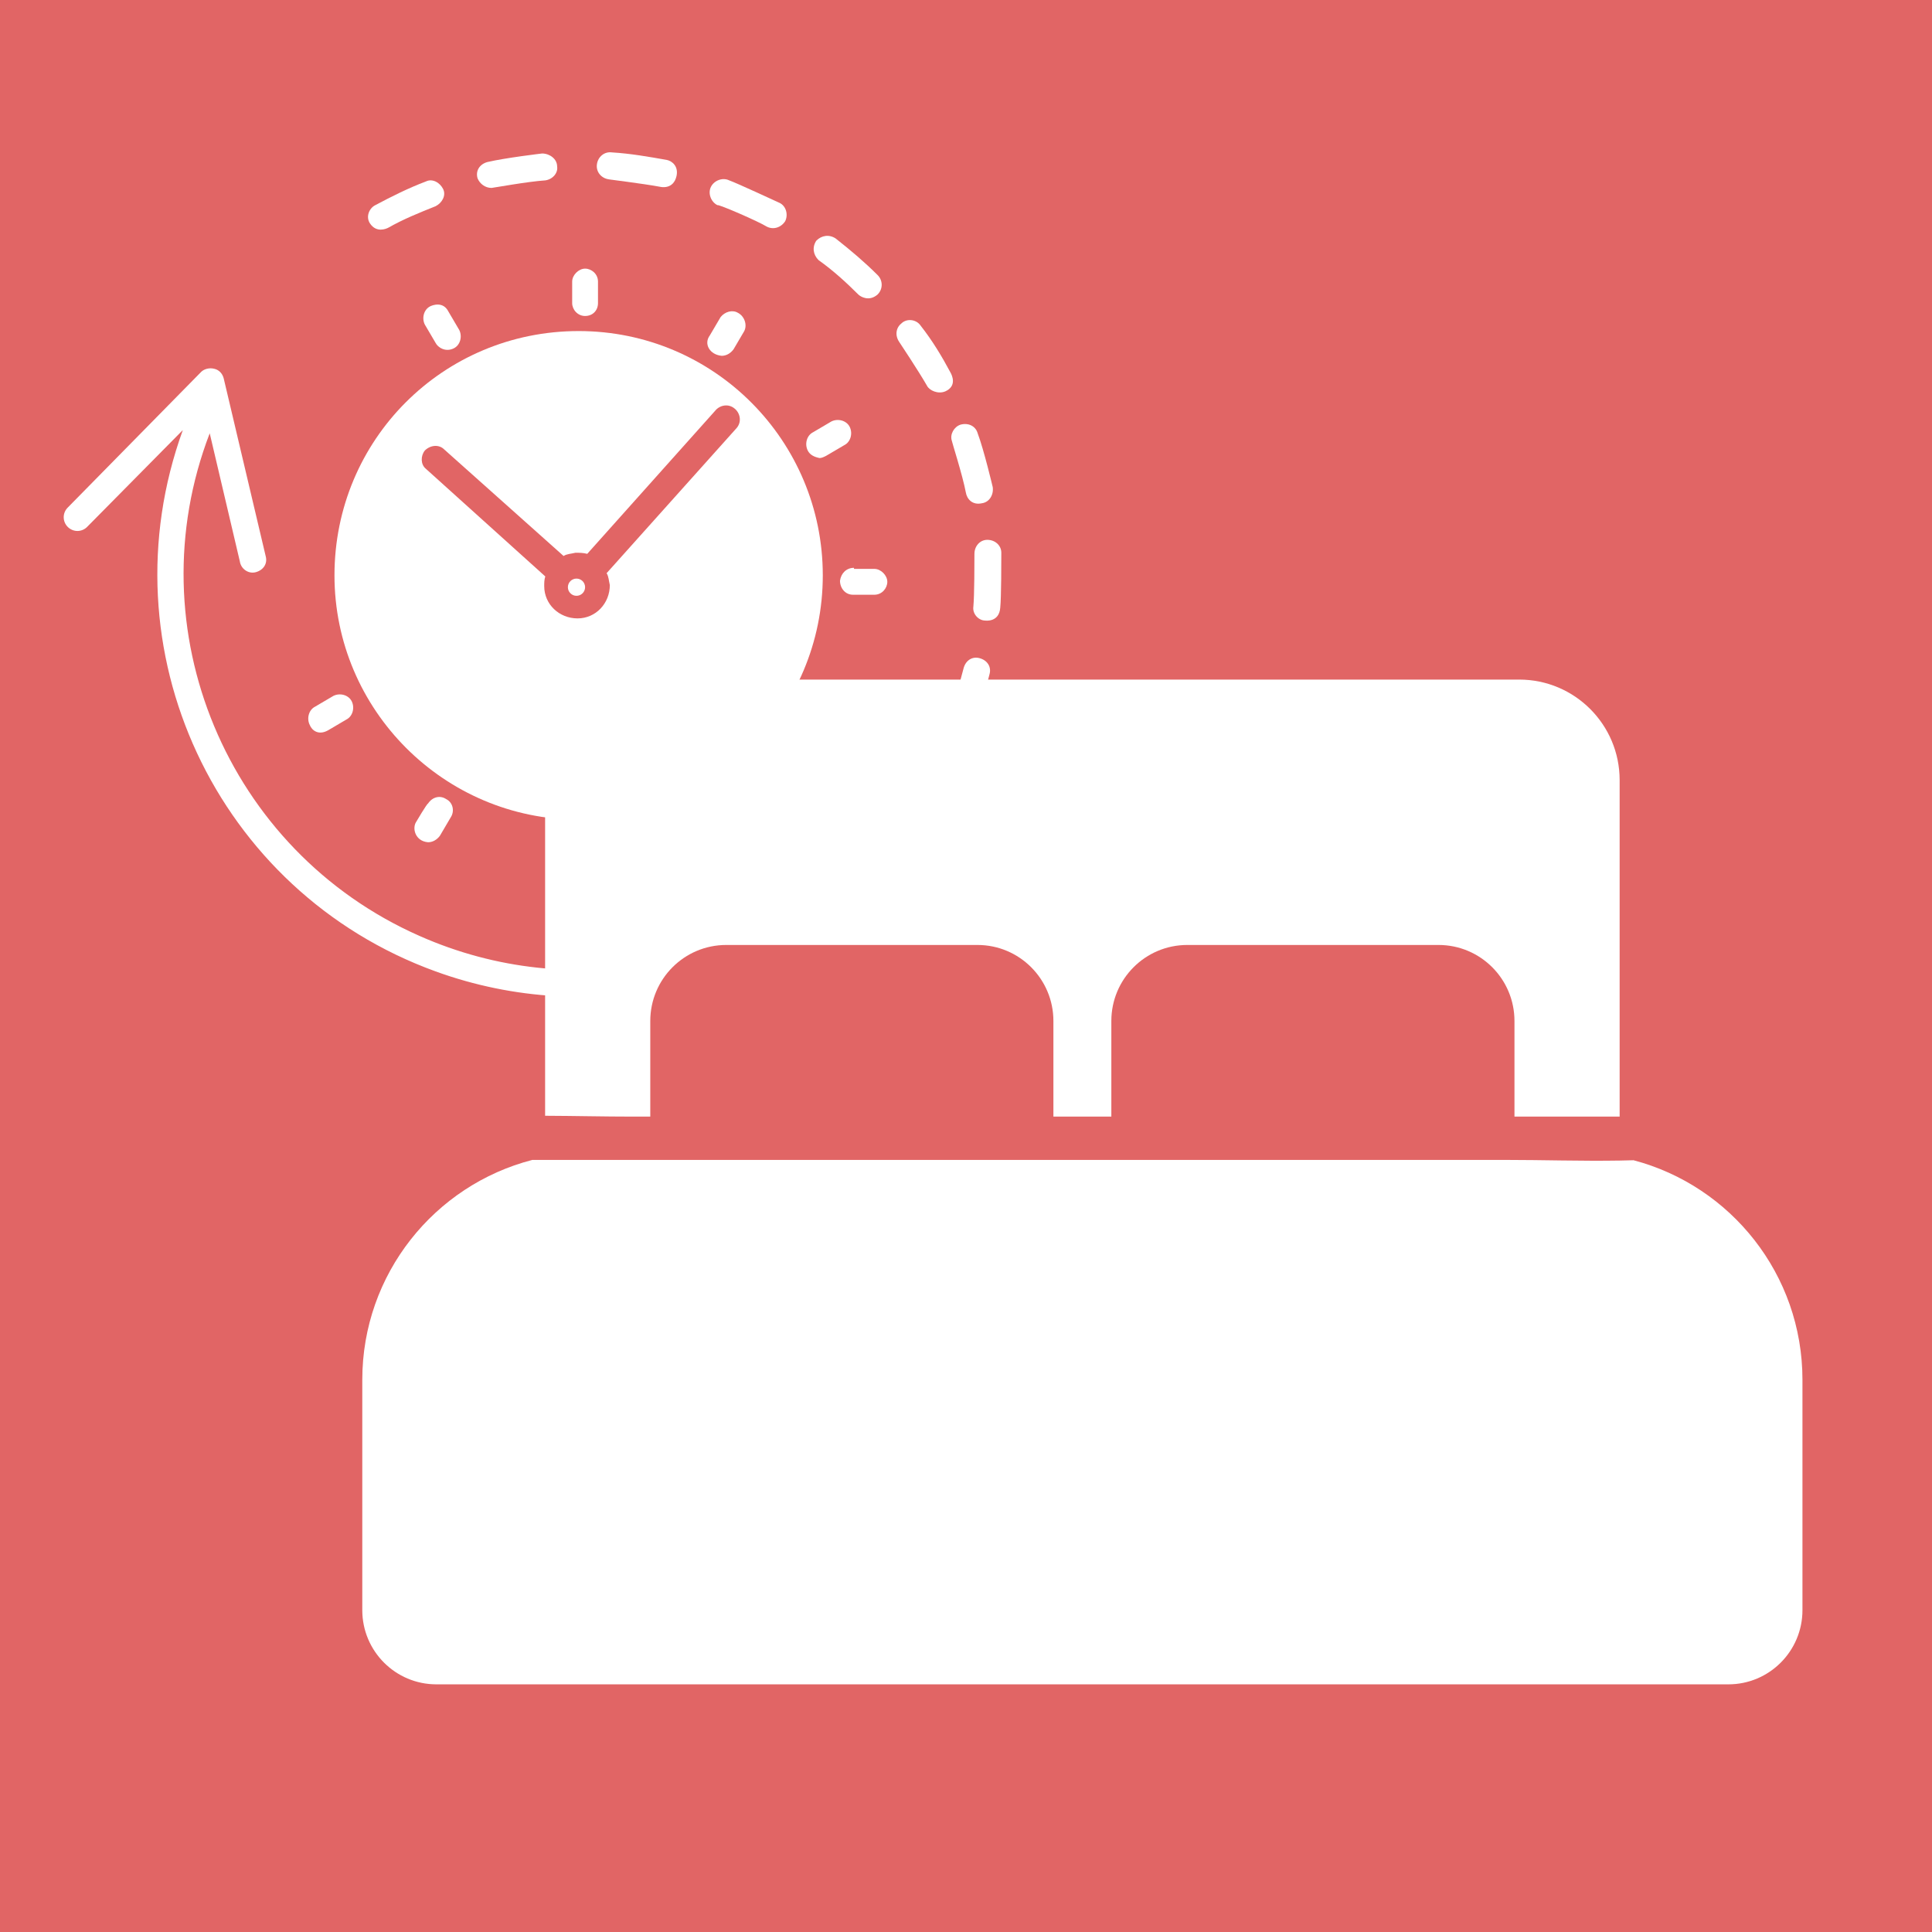 <svg xmlns="http://www.w3.org/2000/svg" xmlns:xlink="http://www.w3.org/1999/xlink" width="500" zoomAndPan="magnify" viewBox="0 0 375 375" height="500" preserveAspectRatio="xMidYMid meet" version="1.0"><defs><clipPath id="76956914ed"><path d="M 12.105 71 L 173 71 L 173 194 L 12.105 194 Z M 12.105 71 " clip-rule="nonzero"/></clipPath><clipPath id="396badaef8"><path d="M 188 104 L 194.355 104 L 194.355 121 L 188 121 Z M 188 104 " clip-rule="nonzero"/></clipPath><clipPath id="5f192b6edd"><path d="M 114.016 137.301 L 315.801 137.301 L 315.801 225.055 L 114.016 225.055 Z M 114.016 137.301 " clip-rule="nonzero"/></clipPath><clipPath id="0cc44430e1"><path d="M 70.215 131.906 L 349.965 131.906 L 349.965 326.906 L 70.215 326.906 Z M 70.215 131.906 " clip-rule="nonzero"/></clipPath></defs><rect x="-37.5" width="450" fill="#ffffff" y="-37.5" height="450" fill-opacity="1"/><rect x="-37.5" width="450" fill="#ffffff" y="-37.5" height="450" fill-opacity="1"/><rect x="-37.5" width="450" fill="#e16565" y="-37.5" height="450" fill-opacity="1"/><path fill="#ffffff" d="M 113.566 113.973 C 113.566 114.195 113.523 114.41 113.438 114.613 C 113.352 114.816 113.234 115 113.078 115.156 C 112.918 115.312 112.738 115.434 112.535 115.52 C 112.328 115.602 112.117 115.645 111.895 115.645 C 111.672 115.645 111.461 115.602 111.258 115.52 C 111.051 115.434 110.871 115.312 110.715 115.156 C 110.559 115 110.438 114.816 110.352 114.613 C 110.266 114.41 110.227 114.195 110.227 113.973 C 110.227 113.754 110.266 113.539 110.352 113.336 C 110.438 113.129 110.559 112.949 110.715 112.793 C 110.871 112.637 111.051 112.516 111.258 112.43 C 111.461 112.344 111.672 112.305 111.895 112.305 C 112.117 112.305 112.328 112.344 112.535 112.43 C 112.738 112.516 112.918 112.637 113.078 112.793 C 113.234 112.949 113.352 113.129 113.438 113.336 C 113.523 113.539 113.566 113.754 113.566 113.973 Z M 113.566 113.973 " fill-opacity="1" fill-rule="nonzero"/><g clip-path="url(#76956914ed)"><path fill="#ffffff" d="M 167.844 164.527 C 145.508 187.922 111.059 194.816 81.414 181.656 C 44.047 165.152 26.094 122.121 40.707 84.102 L 46.551 108.961 C 46.762 110.422 48.223 111.469 49.684 111.051 C 51.145 110.633 51.98 109.379 51.562 107.918 C 51.562 107.918 43.422 73.449 43.422 73.449 C 43.211 72.613 42.586 71.777 41.543 71.57 C 40.707 71.359 39.664 71.57 39.035 72.195 L 13.152 98.516 C 12.105 99.559 12.105 101.23 13.152 102.277 C 14.195 103.32 15.863 103.32 16.906 102.277 L 35.488 83.477 C 20.039 126.09 41.961 173.09 84.547 188.547 C 115.027 199.617 149.266 191.68 171.809 168.285 C 172.855 167.242 172.855 165.57 172.02 164.527 C 169.93 162.855 168.262 164.316 167.844 164.527 Z M 167.844 164.527 " fill-opacity="1" fill-rule="nonzero"/></g><path fill="#ffffff" d="M 148.848 43.996 C 150.098 44.621 151.559 44.203 152.395 42.953 C 153.023 41.699 152.605 40.027 151.352 39.398 C 151.352 39.398 142.793 35.43 141.539 35.012 C 140.285 34.387 138.617 35.012 137.992 36.266 C 137.363 37.52 137.992 39.191 139.242 39.816 C 139.453 39.609 147.176 42.953 148.848 43.996 Z M 148.848 43.996 " fill-opacity="1" fill-rule="nonzero"/><path fill="#ffffff" d="M 95.402 36.477 C 95.613 36.477 102.5 35.223 105.84 35.012 C 107.301 34.805 108.348 33.551 108.137 32.297 C 108.137 30.836 106.676 29.793 105.215 29.793 C 105.215 29.793 98.117 30.625 94.566 31.461 C 93.105 31.879 92.273 33.133 92.688 34.594 C 93.105 35.641 94.152 36.477 95.402 36.477 Z M 95.402 36.477 " fill-opacity="1" fill-rule="nonzero"/><path fill="#ffffff" d="M 166.59 57.156 C 167.008 57.574 168.68 58.617 170.348 57.156 C 171.395 56.109 171.395 54.441 170.348 53.395 C 167.844 50.891 165.129 48.59 162.207 46.293 C 160.953 45.457 159.492 45.668 158.449 46.711 C 157.613 47.965 157.824 49.426 158.867 50.473 C 161.789 52.559 164.293 54.859 166.59 57.156 Z M 166.59 57.156 " fill-opacity="1" fill-rule="nonzero"/><path fill="#ffffff" d="M 128.18 36.266 C 128.18 36.266 130.684 36.895 131.309 34.18 C 131.727 32.297 130.477 31.254 129.43 31.043 C 125.883 30.418 122.332 29.793 118.785 29.582 C 117.324 29.375 116.07 30.418 115.863 31.879 C 115.652 33.344 116.695 34.594 118.156 34.805 C 117.949 34.805 124.84 35.641 128.18 36.266 Z M 128.18 36.266 " fill-opacity="1" fill-rule="nonzero"/><path fill="#ffffff" d="M 75.363 44.203 C 78.285 42.535 81.414 41.281 84.547 40.027 C 85.801 39.398 86.637 37.938 86.008 36.684 C 85.383 35.43 83.922 34.594 82.668 35.223 C 79.328 36.477 75.988 38.148 72.855 39.816 C 71.605 40.445 70.977 42.117 71.812 43.367 C 73.066 45.25 74.945 44.414 75.363 44.203 Z M 75.363 44.203 " fill-opacity="1" fill-rule="nonzero"/><path fill="#ffffff" d="M 187.469 95.59 C 187.676 96.844 188.719 98.098 190.598 97.68 C 192.059 97.473 192.895 96.008 192.688 94.547 C 192.688 94.547 191.016 87.445 189.766 84.102 C 189.348 82.641 187.887 82.016 186.422 82.43 C 185.172 82.848 184.336 84.312 184.754 85.566 C 184.754 85.773 186.84 92.25 187.469 95.59 Z M 187.469 95.59 " fill-opacity="1" fill-rule="nonzero"/><path fill="#ffffff" d="M 190.18 127.762 C 188.719 127.344 187.469 128.18 187.051 129.641 C 186.215 132.984 185.172 136.117 184.129 139.25 C 183.711 140.504 184.336 142.176 185.59 142.594 C 187.258 143.219 188.512 142.176 188.93 141.129 C 190.18 137.789 191.227 134.234 192.059 130.895 C 192.477 129.434 191.645 128.18 190.18 127.762 Z M 190.18 127.762 " fill-opacity="1" fill-rule="nonzero"/><path fill="#ffffff" d="M 182.25 149.277 C 180.996 148.648 179.324 149.066 178.699 150.113 C 177.031 153.035 175.152 155.754 173.062 158.469 C 172.227 159.723 172.438 161.184 173.48 162.227 C 174.523 163.273 176.195 162.855 177.238 161.809 C 179.535 158.887 181.414 155.961 183.293 152.828 C 183.918 151.574 183.5 149.902 182.25 149.277 Z M 182.25 149.277 " fill-opacity="1" fill-rule="nonzero"/><g clip-path="url(#396badaef8)"><path fill="#ffffff" d="M 194.355 107.289 C 194.355 105.828 193.105 104.781 191.645 104.781 C 190.18 104.781 189.137 106.035 189.137 107.5 C 189.137 108.75 189.137 115.645 188.93 117.734 C 188.719 119.195 189.973 120.449 191.227 120.449 C 191.227 120.449 193.938 120.867 194.148 117.941 C 194.355 116.062 194.355 108.75 194.355 107.289 Z M 194.355 107.289 " fill-opacity="1" fill-rule="nonzero"/></g><path fill="#ffffff" d="M 179.953 74.91 C 180.371 75.746 182.039 76.582 183.5 75.957 C 185.797 74.91 184.754 72.824 184.543 72.406 C 182.875 69.27 180.996 66.137 178.699 63.215 C 177.863 61.961 175.984 61.75 174.941 62.797 C 173.898 63.633 173.688 65.094 174.523 66.348 C 174.523 66.348 178.281 71.988 179.953 74.91 Z M 179.953 74.91 " fill-opacity="1" fill-rule="nonzero"/><path fill="#ffffff" d="M 140.078 69.062 C 140.914 69.062 141.75 68.645 142.375 67.809 L 144.461 64.258 C 145.09 63.004 144.461 61.332 143.211 60.707 C 142.164 60.082 140.703 60.496 139.871 61.543 L 137.781 65.094 C 136.531 66.766 137.781 68.855 140.078 69.062 Z M 140.078 69.062 " fill-opacity="1" fill-rule="nonzero"/><path fill="#ffffff" d="M 113.566 61.332 C 115.027 61.332 116.07 60.289 116.07 58.828 L 116.07 54.648 C 116.07 53.188 114.816 52.141 113.566 52.141 C 112.312 52.141 111.059 53.395 111.059 54.648 L 111.059 58.828 C 111.059 60.082 112.105 61.332 113.566 61.332 Z M 113.566 61.332 " fill-opacity="1" fill-rule="nonzero"/><path fill="#ffffff" d="M 83.504 59.453 C 82.25 60.082 81.832 61.75 82.461 63.004 L 84.547 66.555 C 84.965 67.391 86.426 68.438 88.098 67.602 C 89.348 66.973 89.766 65.301 89.141 64.051 C 89.141 64.051 87.051 60.496 87.051 60.496 C 86.008 58.41 83.922 59.246 83.504 59.453 Z M 83.504 59.453 " fill-opacity="1" fill-rule="nonzero"/><path fill="#ffffff" d="M 63.672 141.758 L 67.219 139.668 C 68.473 139.039 68.891 137.371 68.266 136.117 C 67.637 134.863 65.969 134.445 64.715 135.07 L 61.164 137.16 C 59.914 137.789 59.496 139.457 60.121 140.711 C 60.539 141.758 61.793 142.801 63.672 141.758 Z M 63.672 141.758 " fill-opacity="1" fill-rule="nonzero"/><path fill="#ffffff" d="M 80.789 159.512 C 79.953 160.766 80.582 163.273 83.086 163.48 C 83.922 163.48 84.758 163.062 85.383 162.227 L 87.469 158.676 C 88.305 157.422 87.887 155.754 86.637 155.125 C 85.383 154.289 83.922 154.707 83.086 155.961 C 82.879 155.961 80.789 159.512 80.789 159.512 Z M 80.789 159.512 " fill-opacity="1" fill-rule="nonzero"/><path fill="#ffffff" d="M 108.973 164.941 L 108.973 169.121 C 108.973 170.582 110.016 171.836 111.477 171.836 C 112.938 171.836 113.984 170.793 113.984 169.328 L 113.984 165.152 C 114.191 161.391 108.973 161.184 108.973 164.941 Z M 108.973 164.941 " fill-opacity="1" fill-rule="nonzero"/><path fill="#ffffff" d="M 136.945 156.168 C 135.695 156.797 135.277 158.469 135.902 159.723 L 137.992 163.273 C 138.406 164.109 139.242 164.734 140.285 164.734 C 140.703 164.734 141.121 164.527 141.539 164.316 C 142.793 163.691 143.211 162.02 142.582 160.766 L 140.496 157.215 C 139.871 155.961 138.199 155.543 136.945 156.168 Z M 136.945 156.168 " fill-opacity="1" fill-rule="nonzero"/><path fill="#ffffff" d="M 162.832 139.25 L 159.285 137.16 C 158.031 136.324 156.363 136.742 155.734 137.996 C 155.109 139.25 155.316 140.711 156.57 141.547 C 156.57 141.547 156.57 141.547 156.781 141.547 L 160.328 143.637 C 161.582 144.473 163.25 144.055 163.879 142.801 C 163.879 142.801 163.879 142.801 163.879 142.594 C 164.504 141.547 164.086 139.875 162.832 139.25 Z M 162.832 139.25 " fill-opacity="1" fill-rule="nonzero"/><path fill="#ffffff" d="M 165.758 110.215 C 164.293 110.215 163.25 111.258 163.043 112.719 C 163.043 114.184 164.086 115.438 165.547 115.438 L 169.723 115.438 C 171.184 115.438 172.227 114.184 172.227 112.93 C 172.227 111.676 170.977 110.422 169.723 110.422 L 165.758 110.422 Z M 165.758 110.215 " fill-opacity="1" fill-rule="nonzero"/><path fill="#ffffff" d="M 159.074 88.906 C 159.492 88.906 159.91 88.699 160.328 88.488 L 163.879 86.402 C 165.129 85.773 165.547 84.102 164.922 82.848 C 164.293 81.598 162.625 81.18 161.371 81.805 L 157.824 83.895 C 156.57 84.52 156.152 86.191 156.781 87.445 C 157.195 88.281 158.031 88.699 159.074 88.906 Z M 159.074 88.906 " fill-opacity="1" fill-rule="nonzero"/><path fill="#ffffff" d="M 112.938 114.602 C 113.148 114.391 113.148 113.973 113.148 113.766 C 113.148 113.555 112.938 113.137 112.73 112.93 C 112.523 112.719 112.105 112.719 111.895 112.719 C 111.688 112.719 111.27 112.93 111.059 113.137 C 110.645 113.555 110.645 114.391 111.059 114.809 C 111.688 115.227 112.312 115.227 112.938 114.602 Z M 112.938 114.602 " fill-opacity="1" fill-rule="nonzero"/><path fill="#ffffff" d="M 112.312 159.094 C 138.617 159.094 159.703 137.789 159.703 111.676 C 159.703 85.566 138.617 64.258 112.312 64.258 C 86.008 64.258 64.922 85.355 64.922 111.676 C 64.922 137.789 86.219 159.094 112.312 159.094 Z M 82.461 87.445 C 83.504 86.402 85.172 86.191 86.219 87.234 L 109.391 107.918 C 110.016 107.5 110.852 107.5 111.688 107.289 C 112.523 107.289 113.148 107.289 113.984 107.5 L 138.824 79.715 C 139.66 78.672 141.332 78.254 142.582 79.297 C 143.629 80.133 144.043 81.805 143 83.059 C 143 83.059 117.742 111.258 117.742 111.258 C 118.156 111.887 118.156 112.719 118.367 113.555 C 118.367 117.105 115.652 120.031 112.105 120.031 C 108.555 120.031 105.633 117.316 105.633 113.766 C 105.633 113.137 105.633 112.512 105.84 111.887 L 82.668 90.996 C 81.625 90.16 81.625 88.488 82.461 87.445 Z M 82.461 87.445 " fill-opacity="1" fill-rule="nonzero"/><g clip-path="url(#5f192b6edd)"><path fill="#e16565" d="M 114.016 137.301 L 316.164 137.301 L 316.164 225.191 L 114.016 225.191 Z M 114.016 137.301 " fill-opacity="1" fill-rule="nonzero"/></g><g clip-path="url(#0cc44430e1)"><path fill="#ffffff" d="M 349.855 267.812 L 349.855 312.531 C 349.855 320.48 343.414 326.93 335.473 326.93 L 84.707 326.93 C 76.762 326.93 70.32 320.48 70.32 312.531 L 70.32 267.812 C 70.32 247.281 84.352 230.027 103.336 225.137 L 291.926 225.137 C 299.383 225.137 306.898 225.387 314.371 225.266 C 315.273 225.25 316.172 225.23 317.07 225.203 C 335.941 230.176 349.855 247.363 349.855 267.812 Z M 126.219 216.734 L 126.219 198.172 C 126.219 190.023 132.82 183.418 140.961 183.418 L 189.727 183.418 C 197.867 183.418 204.465 190.023 204.465 198.172 L 204.465 216.734 L 215.711 216.734 L 215.711 198.172 C 215.711 190.023 222.309 183.418 230.449 183.418 L 279.219 183.418 C 287.355 183.418 293.957 190.023 293.957 198.172 L 293.957 216.734 L 314.371 216.734 L 314.371 151.418 C 314.371 140.645 305.645 131.906 294.879 131.906 L 125.301 131.906 C 114.531 131.906 105.805 140.645 105.805 151.418 L 105.805 216.57 C 111.508 216.59 117.219 216.734 122.895 216.734 Z M 126.219 216.734 " fill-opacity="1" fill-rule="nonzero"/></g></svg>
